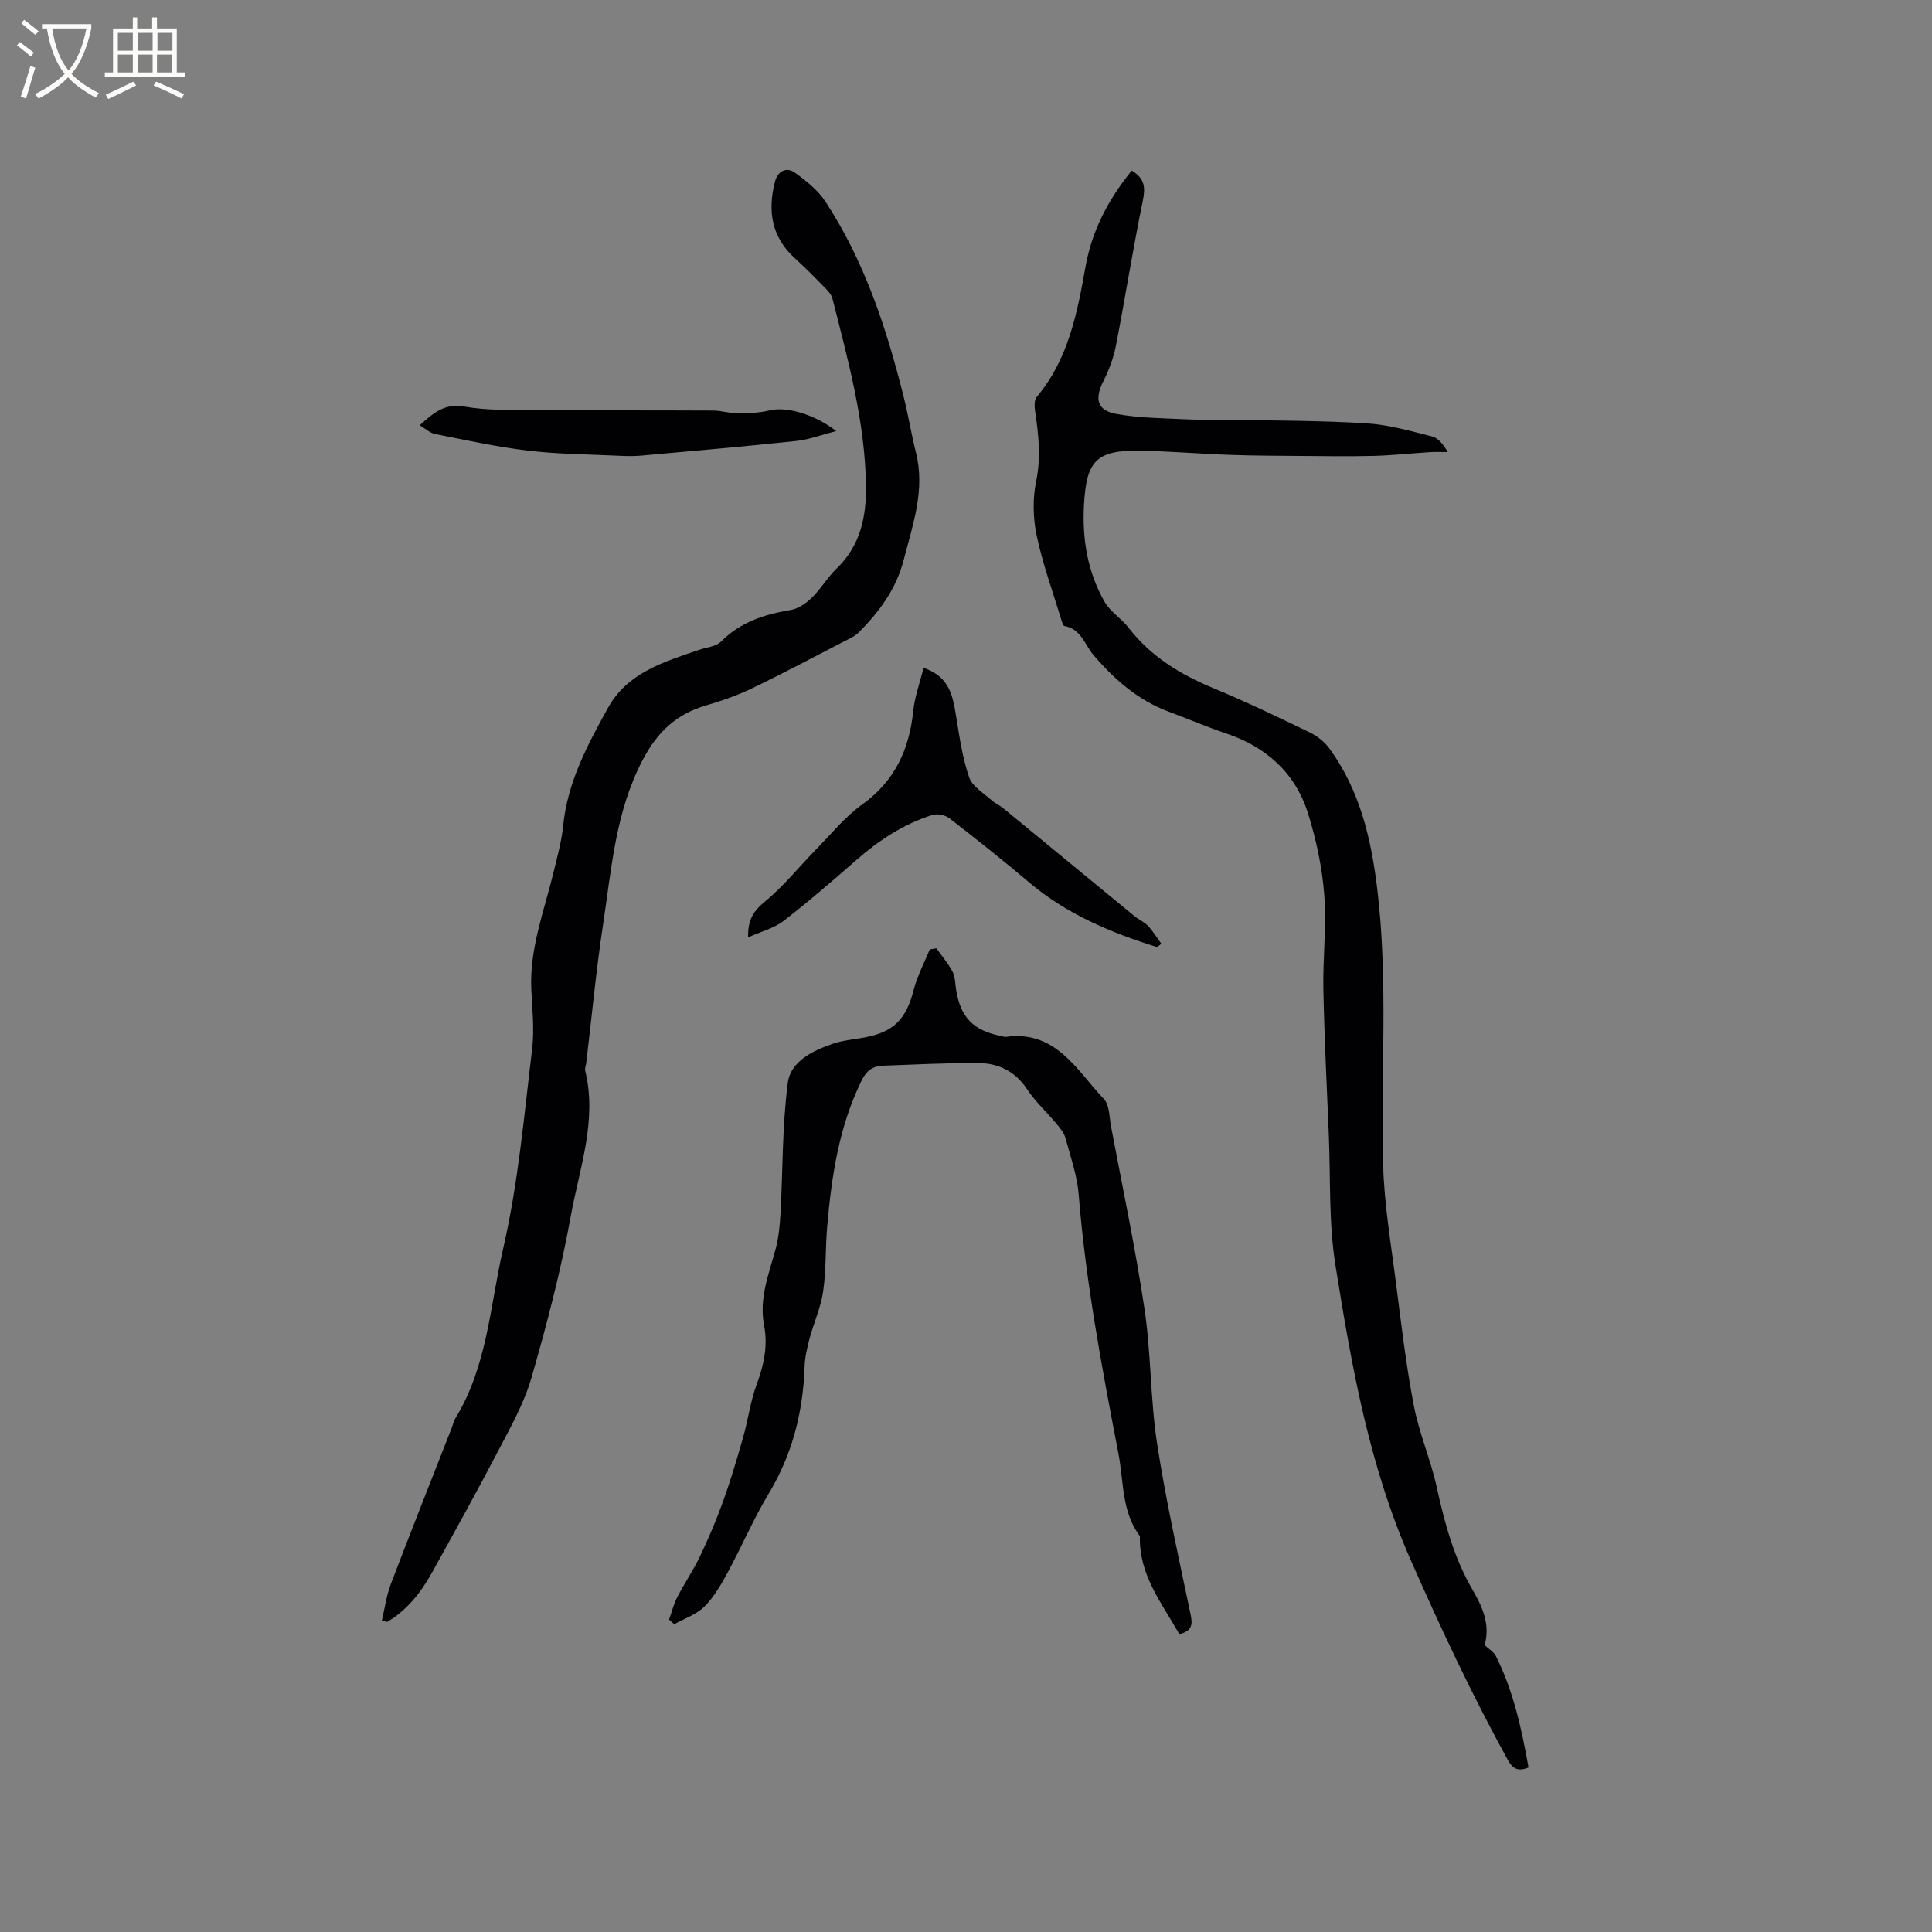 <svg enable-background="new 0 0 400 400" viewBox="0 0 400 400" xmlns="http://www.w3.org/2000/svg"><rect x="0" y="0" width="400" height="400" fill="#808080" stroke="none"/><g fill="#010103"><path d="m234.31 35.32c2.82 1.68 2.83 3.65 2.27 6.37-2.04 9.94-3.61 19.97-5.55 29.93-.49 2.53-1.45 5.03-2.61 7.34-1.8 3.59-1.31 5.99 2.6 6.72 4.73.88 9.64.89 14.48 1.13 3.15.16 6.32.02 9.48.09 9.32.2 18.65.17 27.94.75 4.56.28 9.09 1.58 13.56 2.71 1.29.32 2.33 1.63 3.27 3.24-1.22 0-2.44-.06-3.66.01-3.9.24-7.8.68-11.71.78-5.05.13-10.11.04-15.16.01-4.86-.04-9.72-.05-14.58-.22-6.21-.22-12.41-.76-18.62-.86-8.98-.15-11.08 2.03-11.59 11.11-.4 7.15.72 13.99 4.29 20.22 1.17 2.03 3.46 3.39 4.92 5.29 4.62 5.99 10.73 9.71 17.62 12.56 6.74 2.79 13.33 5.97 19.91 9.14 1.54.74 3.06 1.94 4.06 3.31 6.31 8.65 8.65 18.66 9.92 29.1 2.3 19.04.7 38.13 1.22 57.18.22 8.11 1.61 16.21 2.64 24.28 1.09 8.51 2.09 17.05 3.7 25.47 1.08 5.68 3.46 11.1 4.71 16.75 1.65 7.48 3.55 14.72 7.48 21.46 1.92 3.29 3.72 7.17 2.47 11.4.82.78 1.9 1.4 2.36 2.33 3.63 7.26 5.31 15.07 6.73 23.02-2.27.93-3.32.19-4.3-1.58-7.39-13.44-13.87-27.26-20.07-41.33-8.66-19.64-12.26-40.24-15.59-61-1.42-8.84-1.01-17.97-1.38-26.97-.42-10.06-.92-20.12-1.13-30.19-.13-6.54.68-13.13.18-19.63-.43-5.65-1.65-11.34-3.33-16.75-2.62-8.43-8.63-13.83-17.02-16.65-4.01-1.35-7.9-3.03-11.87-4.5-6.36-2.36-11.34-6.77-15.56-11.73-1.88-2.21-2.52-5.37-6-6-.3-.05-.52-.88-.68-1.38-1.75-5.77-3.84-11.48-5.08-17.36-.76-3.62-.85-7.66-.1-11.27 1.03-4.95.48-9.65-.22-14.46-.14-.96-.21-2.31.33-2.95 6.57-7.83 8.39-17.36 10.11-27.01 1.31-7.41 4.75-13.95 9.56-19.86z"/><path d="m79.07 335.49c.59-2.5.92-5.1 1.83-7.48 4.14-10.88 8.44-21.69 12.68-32.53.23-.59.34-1.25.67-1.78 6.65-10.8 7.18-23.28 9.92-35.18 3.14-13.64 4.33-27.51 6-41.33.49-4.06.02-8.25-.17-12.38-.38-8.46 2.67-16.24 4.61-24.24.77-3.18 1.66-6.38 1.99-9.62.89-9.02 5.06-16.78 9.31-24.45 4.03-7.26 11.56-9.46 18.77-11.94 1.56-.54 3.55-.67 4.6-1.73 4.04-4.05 9-5.64 14.43-6.54 1.59-.26 3.22-1.41 4.41-2.58 1.88-1.84 3.24-4.23 5.14-6.05 4.93-4.74 6.13-10.8 6.03-17.15-.2-13.25-3.71-25.96-6.94-38.69-.21-.85-.96-1.62-1.6-2.29-2-2.05-4.01-4.09-6.13-6.01-4.91-4.42-5.74-9.89-4.16-15.94.54-2.09 2.31-3.12 4.11-1.83 2.36 1.69 4.79 3.64 6.35 6.02 8.05 12.29 12.58 26.06 16.13 40.19.98 3.9 1.62 7.88 2.6 11.79 1.92 7.71-.65 14.77-2.52 22.07-1.58 6.18-5.08 10.82-9.35 15.13-.78.79-1.91 1.27-2.93 1.8-6.37 3.29-12.7 6.66-19.16 9.77-3.03 1.46-6.27 2.58-9.5 3.53-6.13 1.8-10.05 5.41-13.13 11.29-5.66 10.8-6.44 22.5-8.2 34.05-1.45 9.53-2.34 19.14-3.49 28.72-.06.53-.33 1.09-.21 1.57 2.52 10.34-1.18 20.15-2.97 30.01-2.04 11.32-4.97 22.51-8.16 33.57-1.54 5.32-4.37 10.31-6.96 15.27-4.41 8.45-9.04 16.78-13.66 25.11-2.28 4.1-5.15 7.72-9.26 10.17-.37-.11-.73-.21-1.08-.32z"/><path d="m244.18 338.35c-3.64-6.45-8.42-12.32-8.17-20.29-3.82-5.07-3.33-11.28-4.44-17.05-3.43-17.78-6.78-35.58-8.24-53.68-.32-3.96-1.69-7.85-2.74-11.72-.29-1.06-1.09-2.02-1.82-2.9-2.03-2.44-4.43-4.63-6.17-7.26-2.57-3.87-6.17-5.4-10.5-5.38-6.45.03-12.91.32-19.36.57-2.01.08-3.34 1.01-4.32 3.01-4.74 9.61-6.27 19.95-7.17 30.43-.38 4.43-.19 8.93-.83 13.32-.48 3.3-1.93 6.44-2.8 9.7-.51 1.92-.97 3.91-1.04 5.88-.31 9.39-2.54 18.14-7.44 26.28-3.16 5.25-5.57 10.94-8.5 16.34-1.35 2.49-2.83 5.06-4.81 7.03-1.65 1.64-4.12 2.46-6.23 3.65-.36-.32-.72-.65-1.08-.97.56-1.56.96-3.21 1.72-4.67 1.48-2.86 3.32-5.55 4.7-8.45 1.76-3.7 3.38-7.49 4.77-11.35 1.56-4.36 2.88-8.81 4.15-13.27 1.04-3.65 1.51-7.49 2.83-11.02 1.49-3.99 2.31-7.99 1.51-12.11-1.09-5.62.98-10.63 2.38-15.82.65-2.41.88-4.96 1.02-7.46.49-9 .34-18.08 1.51-26.98.58-4.46 5.19-6.67 9.38-8.1 2.08-.71 4.35-.88 6.54-1.29 6.07-1.15 8.59-3.81 10.14-9.85.74-2.89 2.19-5.59 3.33-8.37.45-.08.9-.15 1.36-.23 1.14 1.6 2.45 3.1 3.35 4.83.56 1.07.54 2.46.74 3.72.9 5.75 3.6 8.51 9.39 9.62.31.06.64.21.94.16 10.34-1.41 14.63 6.91 20.26 12.86 1.19 1.25 1.12 3.76 1.49 5.71 2.37 12.59 5.04 25.13 6.93 37.79 1.37 9.2 1.19 18.64 2.6 27.83 1.83 11.92 4.5 23.71 6.97 35.53.4 2 .26 3.25-2.35 3.96z"/><path d="m239.57 196.09c-9.55-2.98-18.67-6.79-26.44-13.35-5.41-4.57-10.96-8.99-16.57-13.33-.87-.67-2.51-1-3.54-.67-5.94 1.86-11.03 5.22-15.7 9.3-4.94 4.31-9.89 8.62-15.08 12.62-1.99 1.53-4.65 2.2-7.35 3.42-.1-3.6 1.1-5.47 3.49-7.43 3.89-3.19 7.08-7.22 10.62-10.83 3.1-3.16 5.95-6.71 9.51-9.26 6.77-4.86 9.74-11.38 10.57-19.37.31-2.96 1.37-5.83 2.13-8.92 5.48 1.86 6.07 5.94 6.75 10.09.69 4.25 1.32 8.57 2.7 12.61.65 1.88 2.98 3.21 4.63 4.71.69.63 1.61 1 2.34 1.59 9.09 7.46 18.15 14.94 27.24 22.4.89.73 2.04 1.2 2.82 2.03 1.04 1.11 1.84 2.45 2.75 3.7-.31.23-.59.46-.87.69z"/><path d="m173.14 89.25c-3.18.81-5.7 1.78-8.29 2.05-10.71 1.14-21.45 2.08-32.18 3.04-1.67.15-3.37.08-5.06 0-6.11-.29-12.25-.32-18.3-1.04-6.45-.77-12.84-2.18-19.22-3.44-1.07-.21-2.01-1.12-3.19-1.81 3.29-3.04 5.53-4.53 9.26-3.87 4.63.81 9.44.68 14.17.72 12.44.09 24.89.04 37.33.1 1.68.01 3.35.57 5.03.56 2.22-.01 4.51-.06 6.64-.59 3.26-.82 9 .58 13.81 4.28z"/></g><path d="m6.4 11.7c-1-.8-1.9-1.6-2.9-2.3l.6-.7c.9.7 1.9 1.4 2.9 2.2zm-2.1 8.3c.7-2.1 1.4-4.2 2-6.4.2.1.6.3 1 .4-.7 2.3-1.3 4.4-1.9 6.4zm3-12.8c-1.1-.9-2.1-1.7-2.9-2.4l.6-.7c1 .8 2 1.5 3 2.4zm1.4-1.3v-.9h10.2v.9c-.9 4.2-2.3 7.3-4.1 9.4 1.3 1.4 3.2 2.7 5.7 4-.2.2-.4.5-.7.9-2.5-1.4-4.4-2.7-5.7-4.2-1.4 1.5-3.5 3-6.1 4.4 0 0 0 0-.1-.1-.3-.4-.5-.7-.7-.8 2.7-1.3 4.7-2.8 6.2-4.2-1.8-2.2-3-5.3-3.7-9.4zm9.2 0h-7.1c.6 3.8 1.7 6.7 3.4 8.7 1.7-2 2.9-4.8 3.7-8.7z" fill="#fcfbfa"/><path d="m31.6 3.6h.9v2.3h4.1v9.1h1.7v.9h-16.6v-.9h1.7v-9.1h4.1v-2.3h.9v2.3h3.1v-2.3zm-4 13.3.6.8c-1.9.9-3.8 1.9-5.8 2.8-.2-.3-.3-.6-.5-.9 2-.9 3.9-1.8 5.7-2.7zm-3.2-10.1v3.7h3.1v-3.7zm0 4.5v3.7h3.1v-3.7zm4.1-4.5v3.7h3.1v-3.7zm0 4.5v3.7h3.1v-3.7zm9.1 9.1c-2.1-1.1-4.1-2-5.8-2.7l.5-.8c2.2.9 4.1 1.8 5.8 2.6zm-1.9-13.6h-3.1v3.7h3.1zm-3.2 4.5v3.7h3.1v-3.7z" fill="#fcfbfa"/></svg>